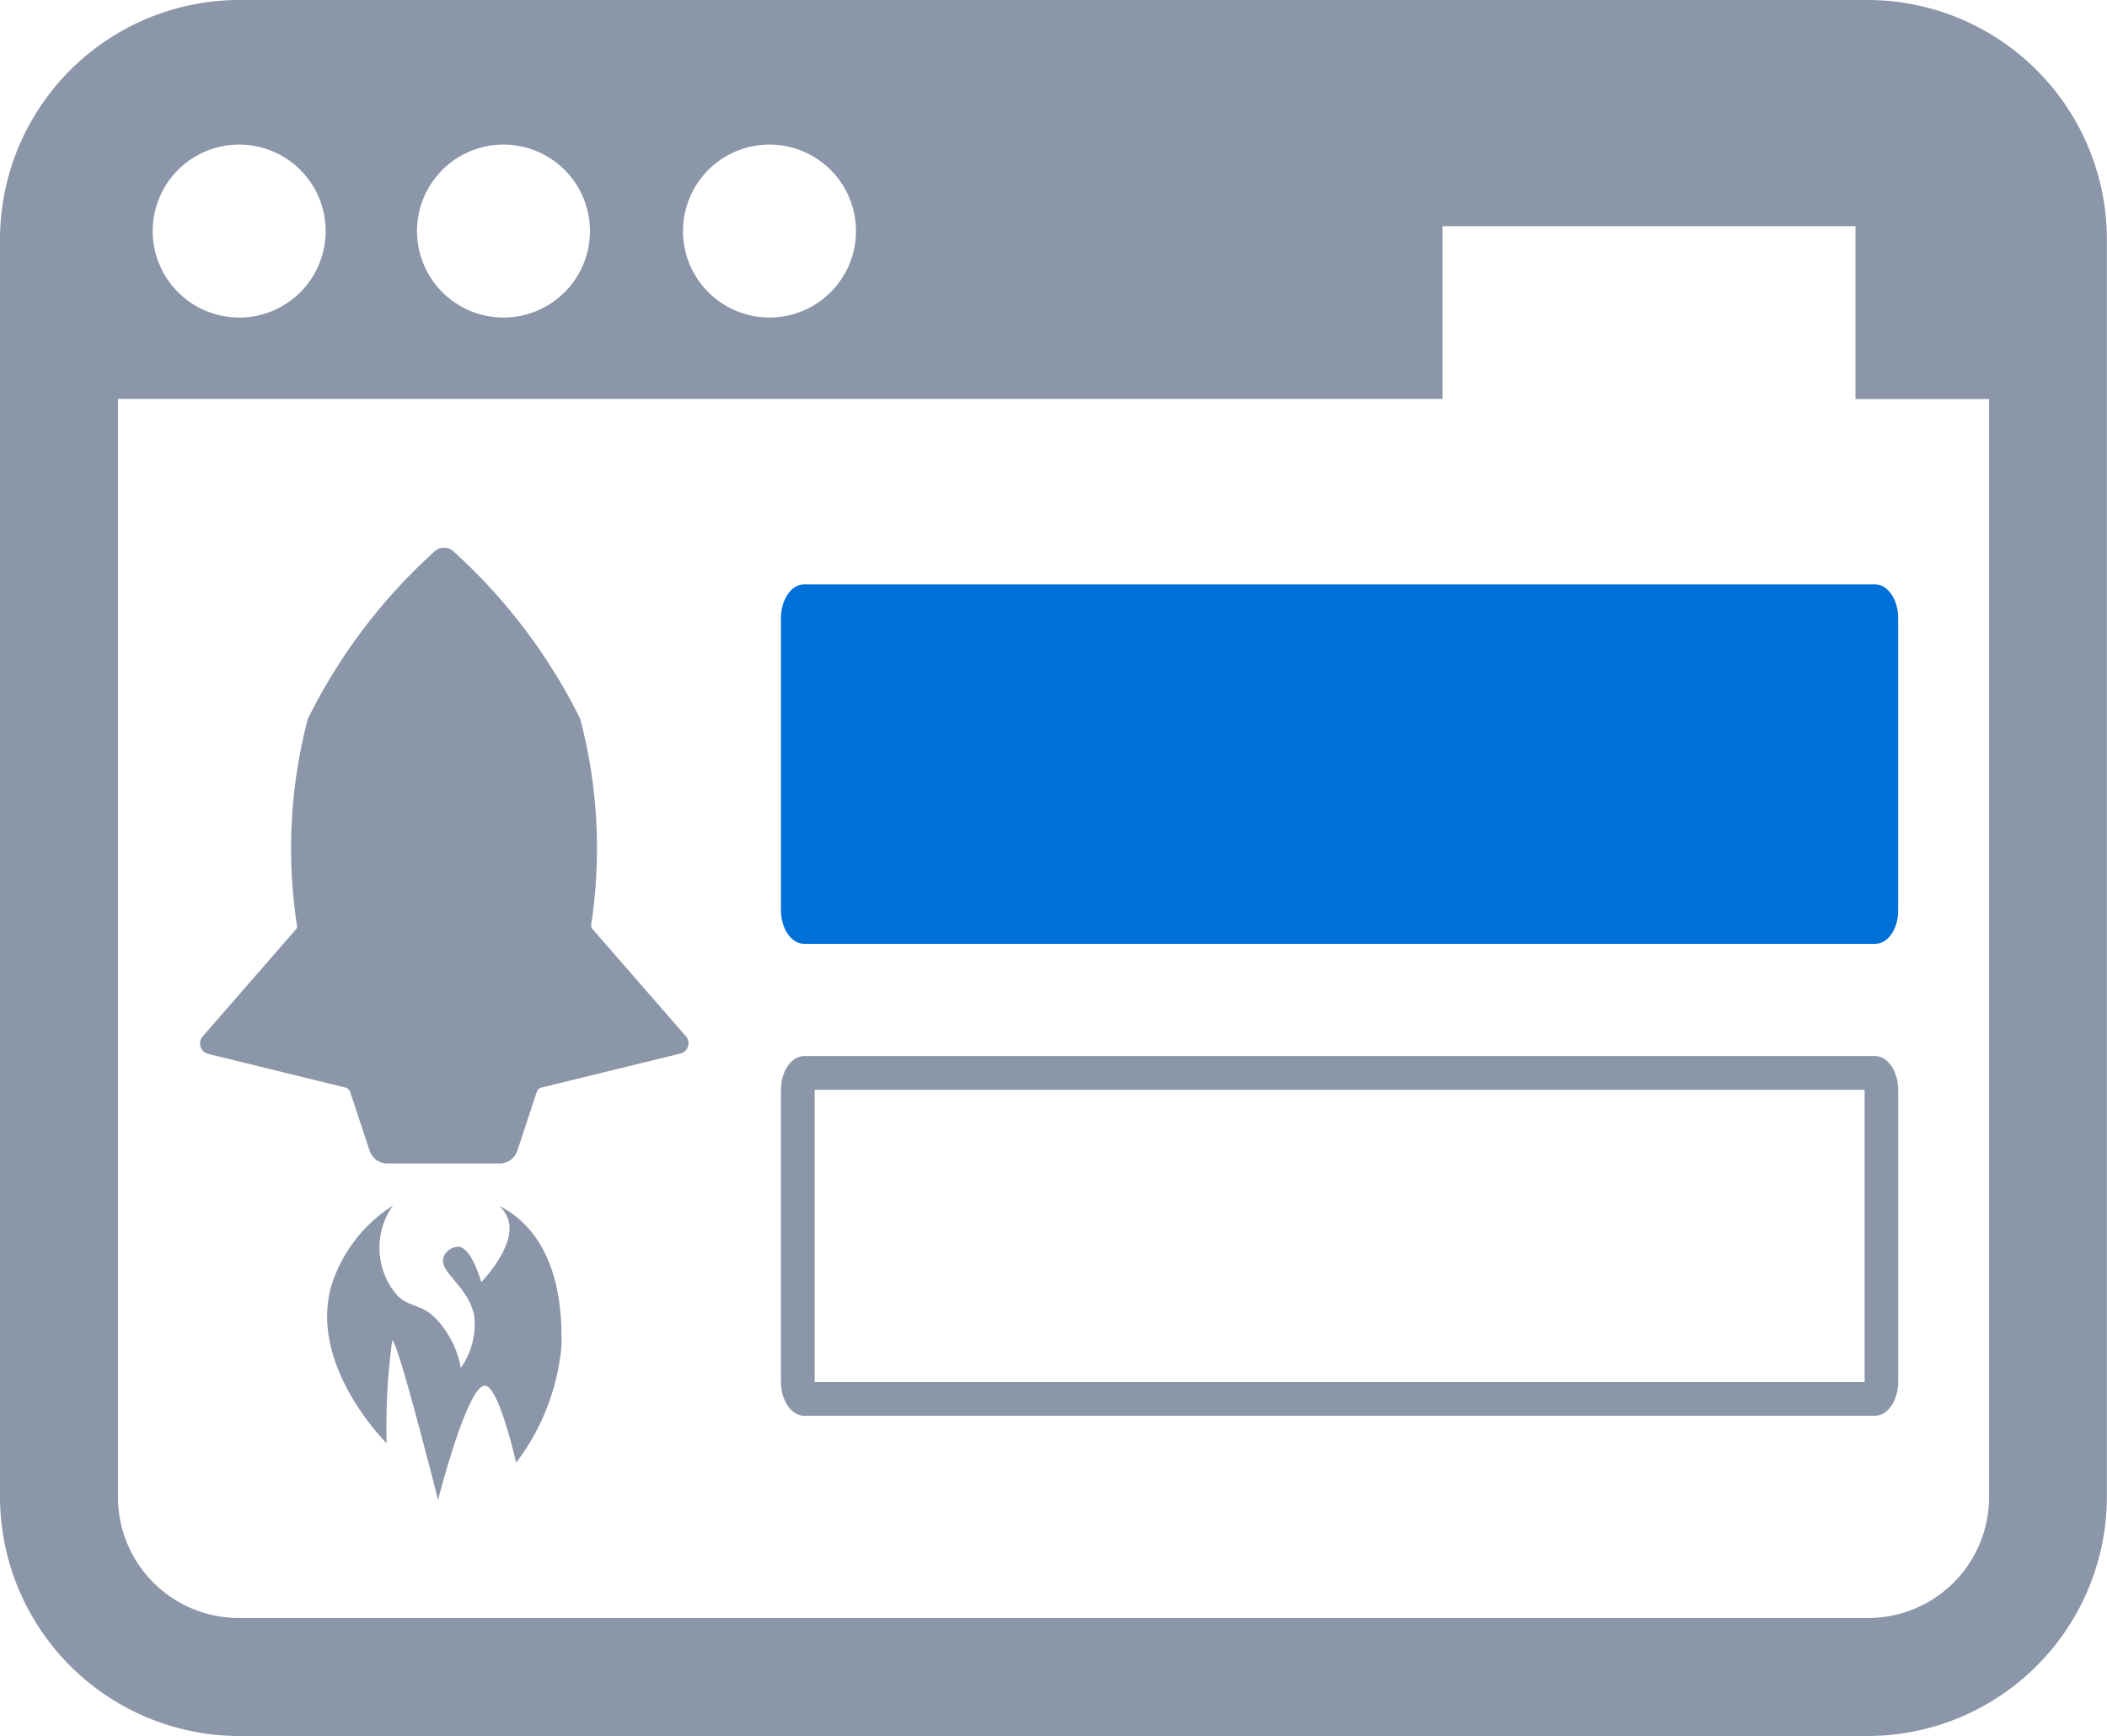 <svg xmlns="http://www.w3.org/2000/svg" width="52.557" height="43.307" viewBox="0 0 52.557 43.307">
  <g id="ic_card" transform="translate(0)">
    <g id="Слой_1" data-name="Слой 1">
      <path id="Path_1" data-name="Path 1" d="M46.6,2.943a3.015,3.015,0,0,1,3.015,3.015V37.349A3.015,3.015,0,0,1,46.6,40.363H5.958a3.015,3.015,0,0,1-3.015-3.015V5.958A3.015,3.015,0,0,1,5.958,2.943H46.6M46.6,0H5.958A5.975,5.975,0,0,0,0,5.958V37.349a5.975,5.975,0,0,0,5.958,5.958H46.6a5.975,5.975,0,0,0,5.954-5.958V5.958A5.975,5.975,0,0,0,46.6,0Z" fill="#8b97a9"/>
      <path id="Path_2" data-name="Path 2" d="M3.67,5.42v7.673H38.109V8.784h10.3v4.31h4.869V5.42Zm4.423,5.642A2.157,2.157,0,1,1,10.25,8.906a2.157,2.157,0,0,1-2.157,2.157Zm6.614,0a2.157,2.157,0,1,1,2.136-2.157,2.157,2.157,0,0,1-2.136,2.157Zm6.614,0a2.157,2.157,0,1,1,2.157-2.157,2.157,2.157,0,0,1-2.157,2.157Z" transform="translate(-2.127 -3.141)" fill="#8b97a9"/>
      <path id="Path_3" data-name="Path 3" d="M23.975,44.669,21.667,42.02a.164.164,0,0,1-.046-.114,12.688,12.688,0,0,0-.273-5.146,14.02,14.02,0,0,0-3.187-4.2.357.357,0,0,0-.42,0,13.968,13.968,0,0,0-3.187,4.2,12.688,12.688,0,0,0-.273,5.146.168.168,0,0,1,0,.063.164.164,0,0,1-.034.055l-2.308,2.649a.269.269,0,0,0,.126.446l3.431.841a.164.164,0,0,1,.114.109l.484,1.463a.462.462,0,0,0,.42.32h2.846a.462.462,0,0,0,.42-.32l.484-1.463a.164.164,0,0,1,.114-.109l3.431-.841a.269.269,0,0,0,.168-.45Z" transform="translate(-6.875 -18.828)" fill="#8b97a9"/>
      <path id="Path_4" data-name="Path 4" d="M23.868,71.623l-.156-.084a.95.95,0,0,1,.2.286c.282.66-.652,1.615-.652,1.615s-.231-.841-.559-.883a.4.4,0,0,0-.378.252c-.139.378.576.681.757,1.442a1.875,1.875,0,0,1-.332,1.329,2.367,2.367,0,0,0-.584-1.19c-.378-.42-.673-.3-1-.618a1.816,1.816,0,0,1-.109-2.241,3.671,3.671,0,0,0-1.539,2.014c-.559,2,1.383,3.914,1.383,3.914a15.925,15.925,0,0,1,.139-2.561c.139-.013,1.144,3.977,1.144,3.977s.727-2.867,1.169-2.851c.349,0,.778,1.921.778,1.921a5.648,5.648,0,0,0,1.131-2.905C25.268,74.427,25.306,72.5,23.868,71.623Z" transform="translate(-11.255 -41.455)" fill="#8b97a9"/>
      <path id="Path_5" data-name="Path 5" d="M73.361,63.5v7.291H47.171V63.5h26.19m.265-.841H46.906c-.315,0-.576.378-.576.841v7.291c0,.462.261.841.576.841H73.622c.315,0,.576-.378.576-.841V63.5c0-.463-.261-.841-.576-.841Z" transform="translate(-26.85 -36.314)" fill="#8b97a9"/>
      <path id="Path_6" data-name="Path 6" d="M73.626,43.638H46.906c-.315,0-.576-.378-.576-.841V35.511c0-.462.261-.841.576-.841H73.622c.315,0,.576.378.576.841V42.8C74.2,43.272,73.941,43.638,73.626,43.638Z" transform="translate(-26.85 -20.093)" fill="#0070d9"/>
    </g>
  </g>
</svg>
